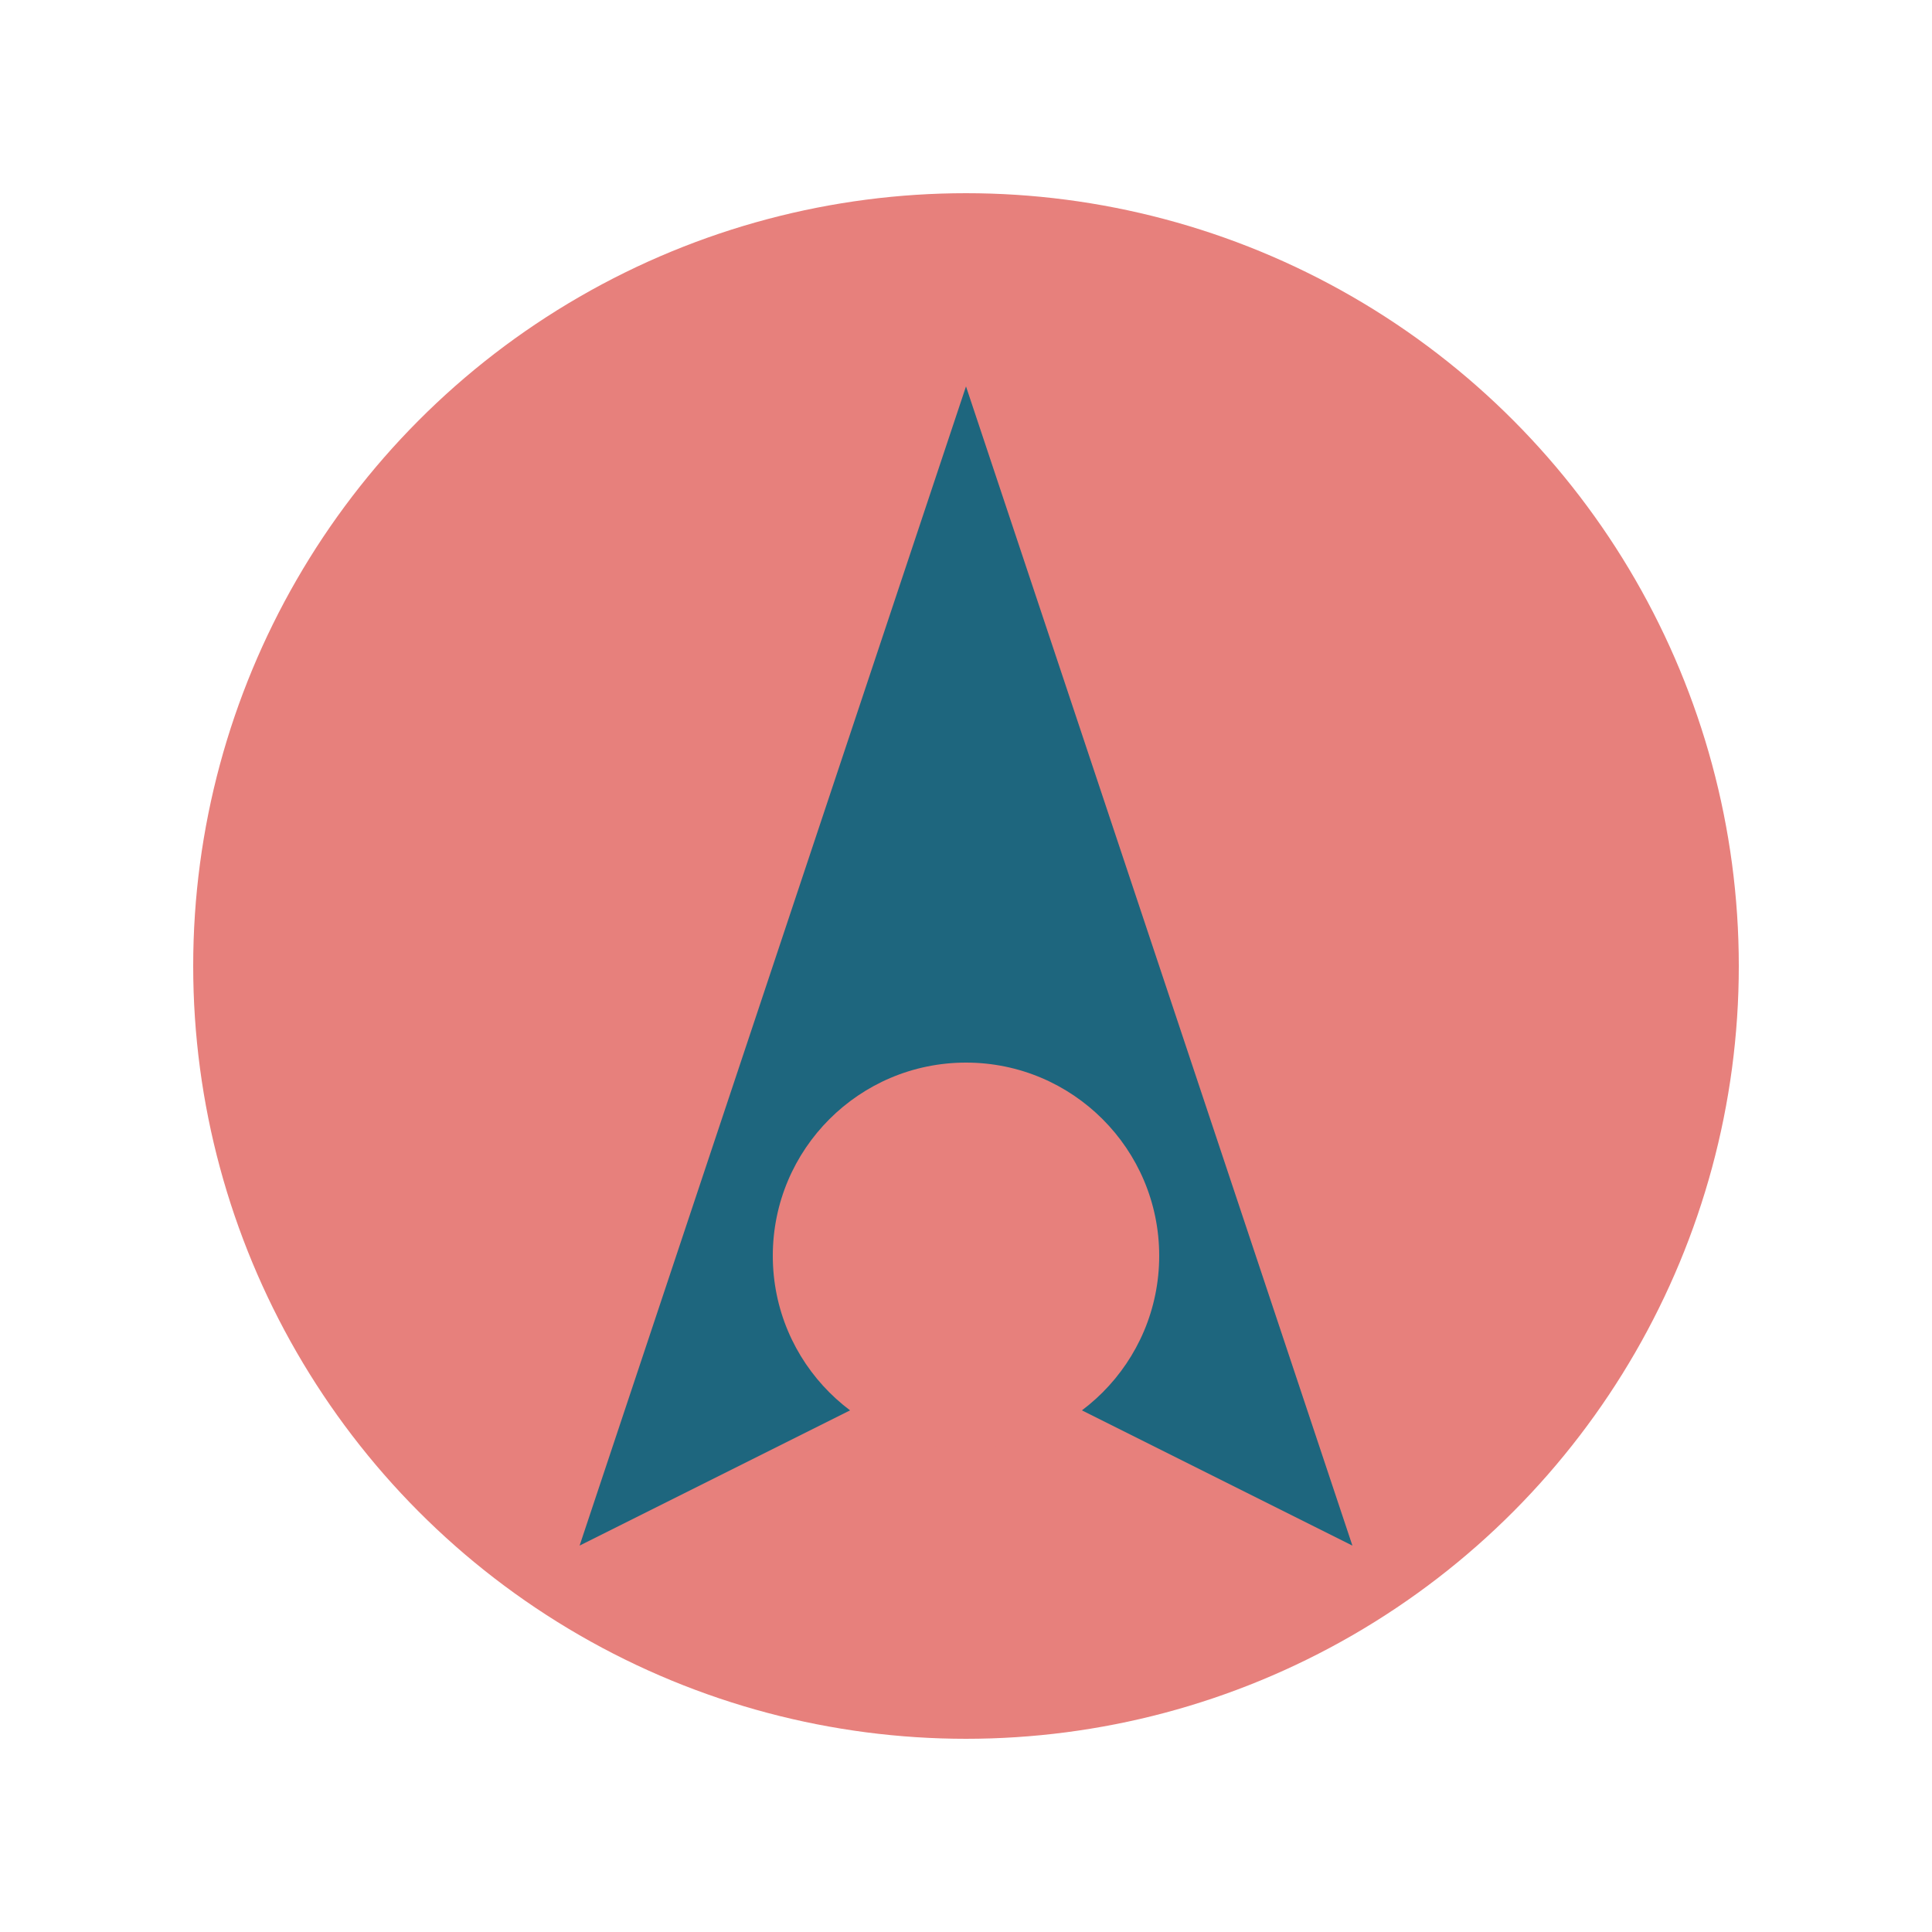 <svg xmlns="http://www.w3.org/2000/svg" viewBox="0 0 100 100">
  <circle cx="50" cy="50" r="40" fill="#e7807c1" />
  <path d="M50 20 L30 80 L50 70 L70 80 Z" fill="#1e667e" />
  <circle cx="50" cy="65" r="10" fill="#e7807c;" />
</svg>

